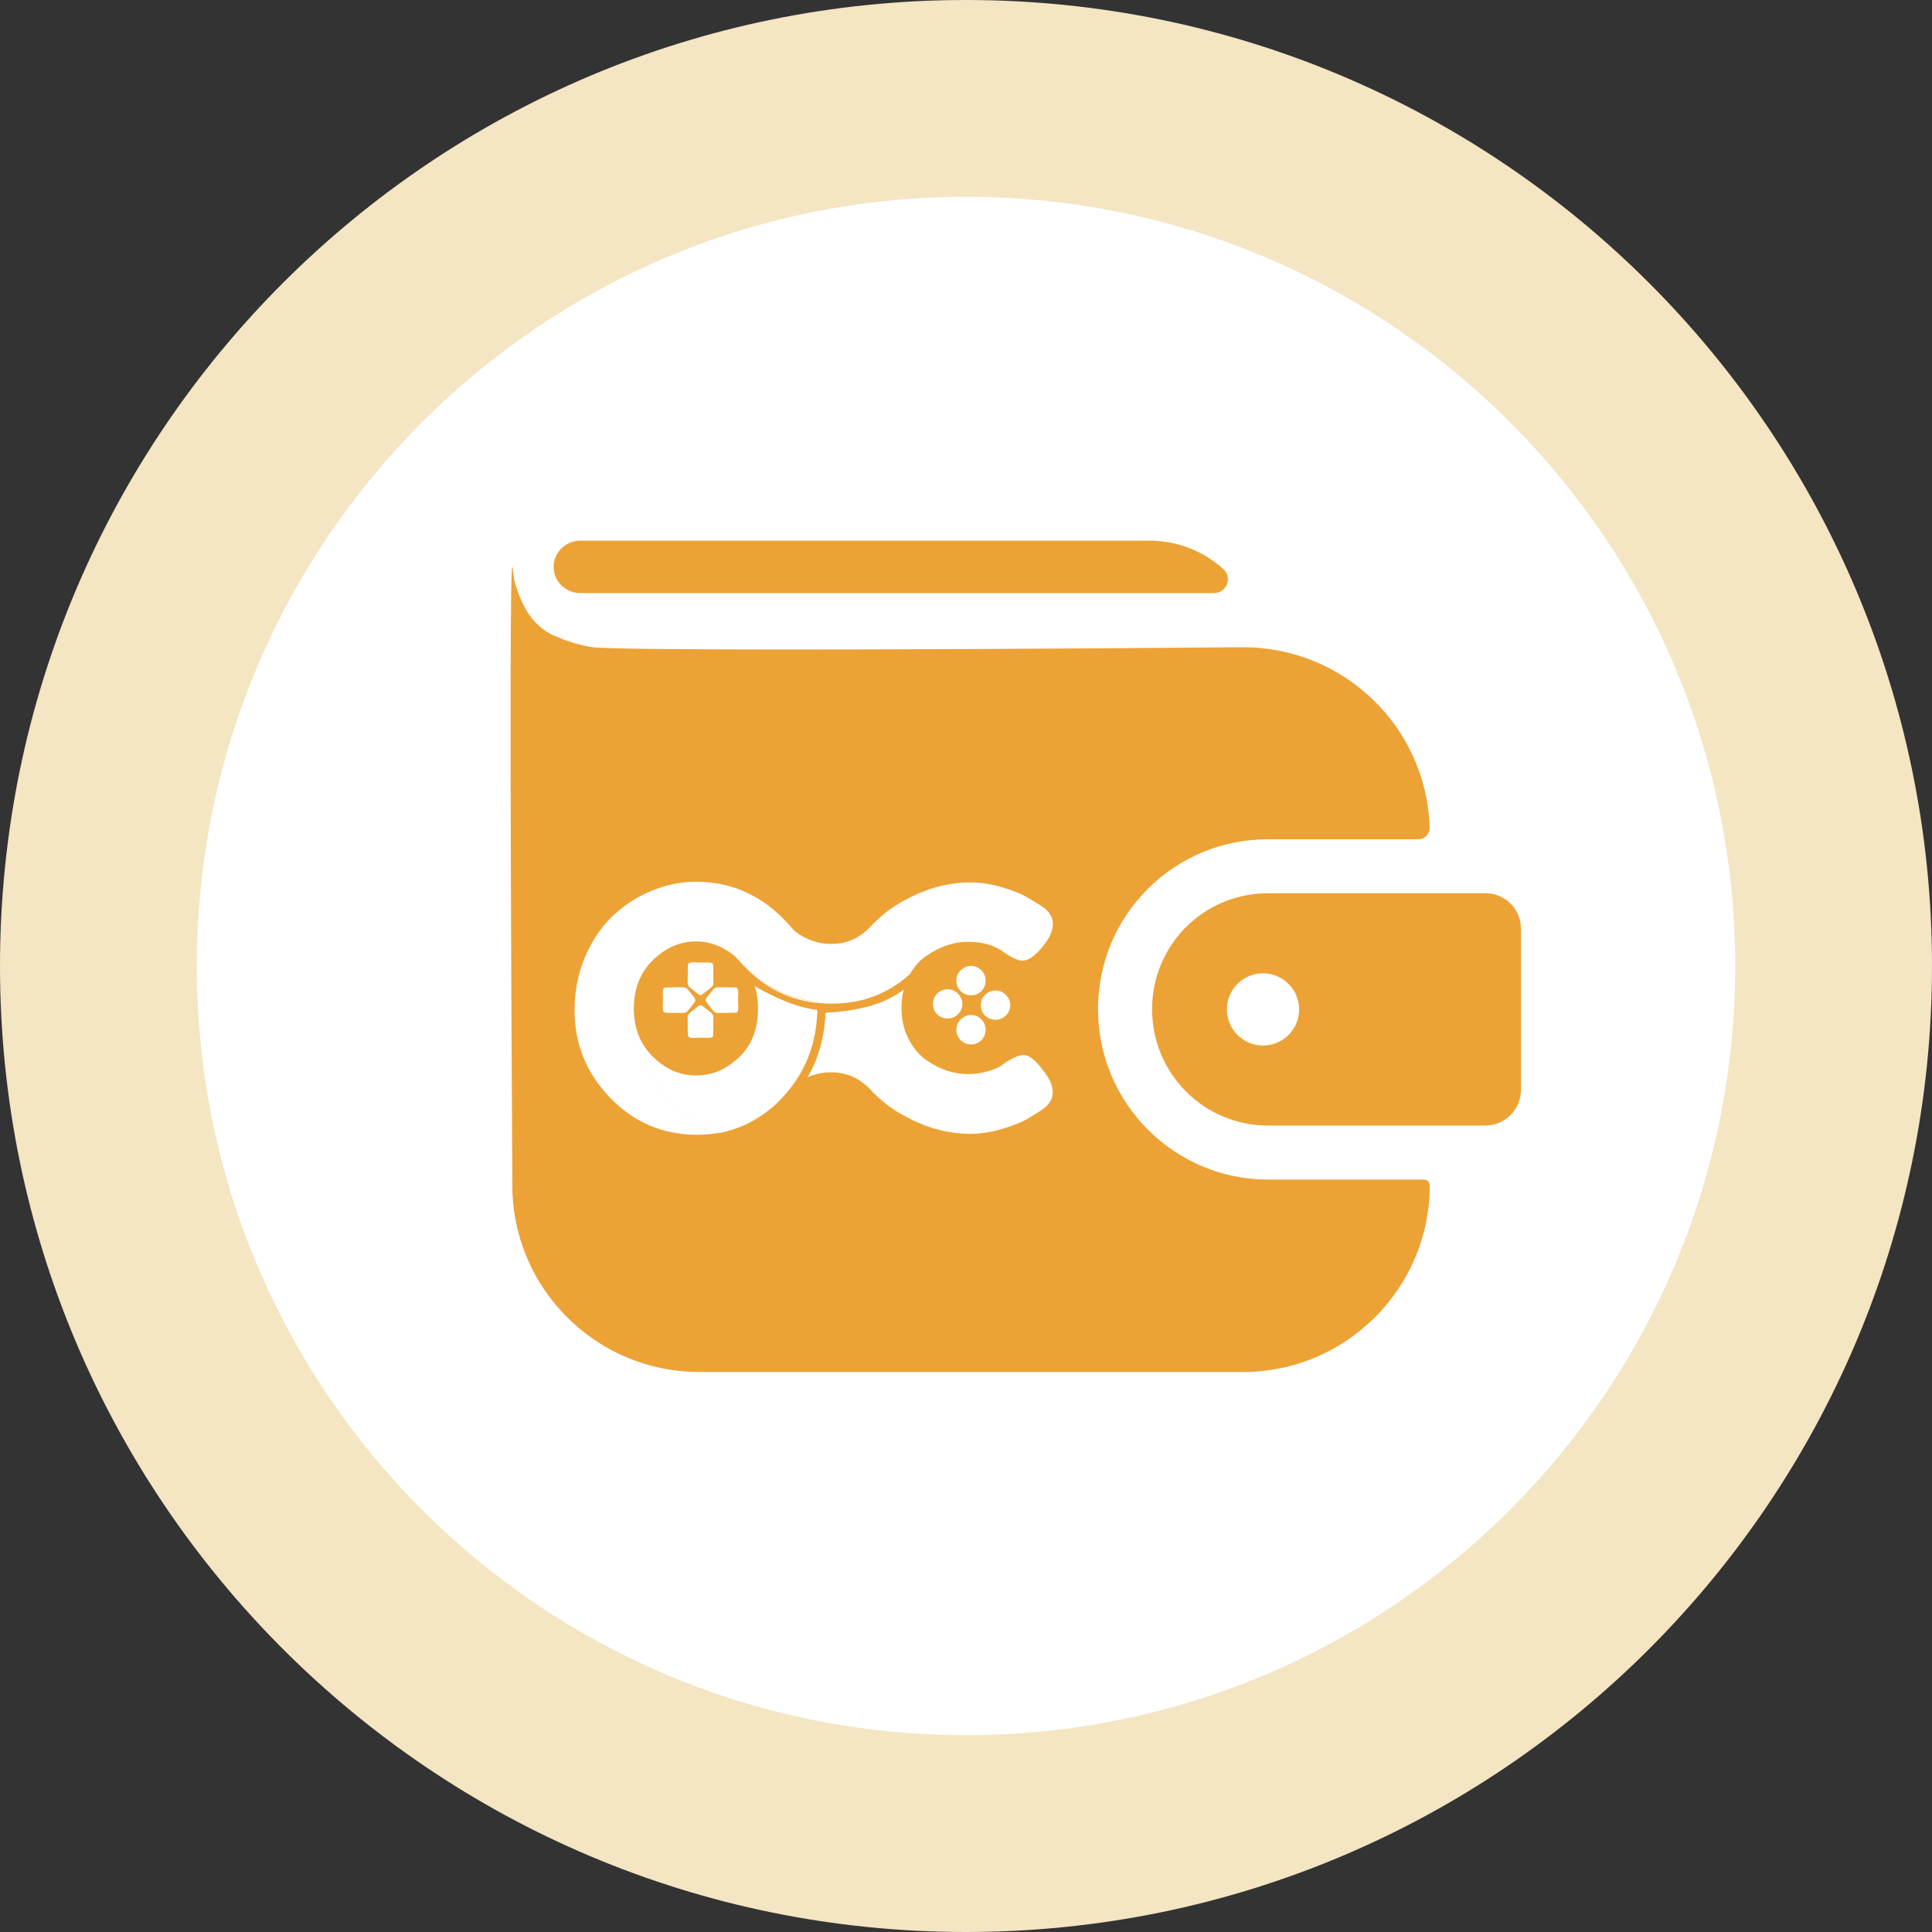 <svg width="38" height="38" viewBox="0 0 38 38" fill="none" xmlns="http://www.w3.org/2000/svg">
<rect x="0" y="0" width="38" height="38" fill="#333333" stroke="none"/>
<g clip-path="url(#clip0_488_21736)">
<path d="M19 38C29.493 38 38 29.493 38 19C38 8.507 29.493 0 19 0C8.507 0 0 8.507 0 19C0 29.493 8.507 38 19 38Z" fill="#F4E5C3"/>
<path d="M19 34.129C27.356 34.129 34.129 27.356 34.129 19C34.129 10.645 27.356 3.871 19 3.871C10.645 3.871 3.871 10.645 3.871 19C3.871 27.356 10.645 34.129 19 34.129Z" fill="white"/>
<path d="M29.213 17.569H24.941C24.311 17.569 23.737 17.824 23.326 18.235C22.915 18.646 22.66 19.22 22.66 19.85C22.66 21.118 23.68 22.138 24.941 22.138H29.213C29.601 22.138 29.915 21.824 29.915 21.437V18.263C29.915 17.881 29.602 17.568 29.213 17.568V17.569ZM24.842 20.564C24.422 20.564 24.088 20.2 24.136 19.771C24.173 19.446 24.438 19.183 24.763 19.148C25.191 19.102 25.552 19.436 25.552 19.854C25.552 20.246 25.235 20.564 24.842 20.564H24.842Z" fill="#EDA236"/>
<path d="M24.941 23.201C23.097 23.201 21.597 21.697 21.597 19.85C21.597 18.955 21.945 18.113 22.575 17.484C23.205 16.854 24.046 16.507 24.941 16.507H27.894C28.021 16.507 28.125 16.402 28.12 16.275C28.058 14.304 26.439 12.73 24.445 12.73C17.295 12.79 12.062 12.789 11.657 12.73C11.372 12.689 11.103 12.586 11.103 12.586C10.929 12.519 10.801 12.47 10.66 12.359C10.365 12.127 10.248 11.809 10.171 11.599C10.129 11.482 10.106 11.369 10.106 11.369C10.083 11.235 10.095 11.157 10.077 11.157C10.043 11.157 10.02 13.341 10.077 23.315C10.077 25.334 11.72 26.985 13.754 26.985H24.452C26.478 26.985 28.122 25.334 28.122 23.315C28.122 23.252 28.07 23.201 28.008 23.201H24.941H24.941Z" fill="#EDA236"/>
<path d="M11.415 11.665H23.873C24.124 11.665 24.248 11.363 24.064 11.195C23.679 10.845 23.165 10.634 22.613 10.634H11.415C11.125 10.634 10.889 10.865 10.889 11.15C10.889 11.435 11.125 11.665 11.415 11.665H11.415Z" fill="#EDA236"/>
<path d="M14.321 22.243C14.27 22.257 14.219 22.27 14.165 22.279C13.244 21.964 12.566 21.125 12.488 20.117C12.531 20.354 12.629 20.557 12.784 20.727C13.022 21.375 13.542 21.896 14.217 22.127C14.27 22.144 14.309 22.189 14.321 22.243Z" fill="white"/>
<path d="M20.708 18.172C20.708 18.289 20.661 18.411 20.569 18.538C20.398 18.774 20.244 18.894 20.108 18.894C20.029 18.894 19.916 18.845 19.772 18.748C19.587 18.6 19.341 18.524 19.034 18.524C18.763 18.524 18.497 18.614 18.235 18.791C18.219 18.801 18.205 18.811 18.19 18.821C18.077 18.904 17.981 19.015 17.9 19.156C17.883 19.172 17.866 19.188 17.848 19.202C17.831 19.218 17.813 19.232 17.795 19.246C17.724 19.304 17.651 19.356 17.575 19.404C17.556 19.415 17.537 19.427 17.518 19.438C17.499 19.45 17.48 19.461 17.46 19.471C17.447 19.479 17.434 19.485 17.42 19.492C17.417 19.494 17.415 19.495 17.411 19.497C17.382 19.512 17.352 19.527 17.322 19.54C17.307 19.547 17.292 19.554 17.277 19.56C17.261 19.567 17.246 19.574 17.231 19.579C17.108 19.629 16.98 19.667 16.848 19.694C16.826 19.698 16.804 19.703 16.781 19.706C16.778 19.706 16.774 19.707 16.77 19.708C16.75 19.712 16.728 19.715 16.707 19.717C16.697 19.718 16.685 19.72 16.674 19.721L16.646 19.724V19.706C16.646 19.712 16.646 19.718 16.646 19.724C16.635 19.726 16.622 19.727 16.611 19.728C16.596 19.73 16.58 19.731 16.564 19.733C16.496 19.738 16.428 19.74 16.357 19.74C16.308 19.74 16.259 19.739 16.211 19.736C16.174 19.734 16.138 19.731 16.102 19.727C16.093 19.726 16.084 19.726 16.076 19.724C16.076 19.717 16.076 19.709 16.076 19.701C15.523 19.646 15.044 19.412 14.64 18.997C14.653 19.013 14.666 19.03 14.678 19.046C14.666 19.034 14.653 19.022 14.641 19.009C14.588 18.954 14.537 18.898 14.491 18.84C14.504 18.852 14.516 18.863 14.528 18.875C14.512 18.857 14.496 18.838 14.481 18.819C14.479 18.82 14.478 18.822 14.477 18.824C14.481 18.829 14.486 18.835 14.491 18.841C14.486 18.836 14.48 18.831 14.475 18.827C14.237 18.62 13.974 18.517 13.686 18.517C13.575 18.517 13.47 18.532 13.367 18.563C13.334 18.573 13.3 18.584 13.268 18.598C13.118 18.658 12.976 18.753 12.843 18.883C12.718 19.004 12.624 19.145 12.562 19.302C12.499 19.461 12.467 19.639 12.467 19.835C12.467 19.933 12.475 20.026 12.491 20.114V20.115C12.568 21.123 13.246 21.963 14.168 22.277C14.02 22.305 13.866 22.319 13.706 22.319C13.039 22.319 12.471 22.077 12.003 21.594C11.535 21.11 11.301 20.535 11.301 19.867C11.301 19.503 11.367 19.161 11.499 18.842C11.63 18.524 11.806 18.257 12.025 18.042C12.245 17.826 12.498 17.657 12.783 17.534C12.863 17.5 12.944 17.471 13.024 17.446C13.036 17.442 13.046 17.439 13.059 17.436C13.265 17.374 13.476 17.342 13.692 17.342C13.775 17.342 13.856 17.346 13.936 17.354C14.085 17.368 14.228 17.395 14.367 17.436C14.411 17.449 14.454 17.463 14.497 17.478C14.791 17.584 15.064 17.751 15.313 17.979C15.337 18.002 15.361 18.025 15.385 18.047C15.444 18.106 15.5 18.166 15.552 18.227C15.605 18.29 15.668 18.346 15.737 18.389C15.737 18.389 15.738 18.389 15.739 18.39C15.832 18.448 15.929 18.491 16.029 18.52C16.065 18.531 16.102 18.54 16.139 18.547C16.206 18.559 16.275 18.565 16.345 18.565C16.427 18.565 16.507 18.558 16.585 18.541C16.711 18.515 16.827 18.462 16.932 18.389C17.005 18.339 17.073 18.279 17.134 18.212C17.148 18.198 17.16 18.183 17.174 18.169C17.24 18.103 17.307 18.041 17.38 17.982C17.504 17.88 17.639 17.79 17.784 17.712C18.103 17.536 18.422 17.425 18.744 17.381C18.856 17.365 18.969 17.356 19.081 17.356C19.288 17.356 19.497 17.388 19.71 17.452C19.924 17.516 20.085 17.58 20.195 17.646L20.353 17.739C20.432 17.787 20.494 17.827 20.538 17.857C20.652 17.949 20.709 18.054 20.709 18.17L20.708 18.172Z" fill="white"/>
<path d="M14.526 18.879C14.514 18.867 14.501 18.856 14.489 18.844C14.484 18.838 14.48 18.832 14.476 18.826C14.476 18.825 14.477 18.823 14.479 18.822C14.495 18.841 14.51 18.86 14.526 18.878V18.879Z" fill="white"/>
<path d="M14.526 18.879C14.514 18.867 14.501 18.856 14.489 18.844C14.484 18.838 14.48 18.832 14.476 18.826C14.476 18.825 14.477 18.823 14.479 18.822C14.495 18.841 14.51 18.86 14.526 18.878V18.879Z" fill="white"/>
<path d="M16.075 19.727C15.576 19.674 15.136 19.474 14.757 19.127C14.73 19.102 14.703 19.076 14.676 19.05C14.665 19.034 14.652 19.018 14.639 19.001C15.043 19.415 15.522 19.65 16.074 19.705C16.074 19.713 16.075 19.72 16.075 19.728L16.075 19.727Z" fill="white"/>
<path d="M16.074 19.89H16.075C16.075 19.902 16.075 19.914 16.074 19.925C16.074 19.934 16.073 19.945 16.072 19.955C16.056 20.297 15.982 20.614 15.85 20.904C15.738 21.15 15.585 21.377 15.39 21.586C15.322 21.661 15.249 21.73 15.174 21.793C15.173 21.795 15.171 21.796 15.171 21.796C15.043 21.898 14.907 21.986 14.768 22.058C14.771 22.059 14.776 22.061 14.78 22.062C14.668 22.122 14.552 22.172 14.431 22.21C14.421 22.213 14.411 22.217 14.401 22.22C14.374 22.228 14.348 22.235 14.321 22.242C14.27 22.256 14.219 22.268 14.165 22.278C13.244 21.963 12.566 21.123 12.488 20.116C12.531 20.352 12.629 20.556 12.784 20.726C12.803 20.747 12.823 20.768 12.844 20.788C13.042 20.98 13.259 21.096 13.493 21.137C13.558 21.148 13.623 21.153 13.69 21.153C13.807 21.153 13.919 21.137 14.028 21.104C14.029 21.103 14.031 21.103 14.032 21.103C14.211 21.046 14.378 20.945 14.534 20.797C14.575 20.76 14.612 20.719 14.645 20.677C14.667 20.648 14.689 20.619 14.709 20.588C14.842 20.382 14.909 20.134 14.909 19.842C14.909 19.68 14.888 19.531 14.847 19.395L14.854 19.4C14.928 19.444 15.532 19.805 16.075 19.865C16.075 19.872 16.074 19.88 16.074 19.889V19.89Z" fill="white"/>
<path d="M15.172 21.796C15.048 21.9 14.917 21.988 14.78 22.061C14.776 22.059 14.772 22.058 14.769 22.058C14.908 21.986 15.043 21.898 15.172 21.796Z" fill="white"/>
<path d="M20.701 21.49C20.701 21.583 20.672 21.659 20.612 21.721C20.562 21.774 20.504 21.821 20.439 21.864C20.413 21.88 20.384 21.898 20.352 21.919L20.346 21.922C20.288 21.957 20.232 21.991 20.178 22.024C20.142 22.045 20.09 22.07 20.02 22.097C20.017 22.099 20.014 22.1 20.01 22.101C19.925 22.136 19.825 22.171 19.709 22.205C19.593 22.24 19.478 22.265 19.364 22.28C19.349 22.282 19.336 22.285 19.321 22.286C19.314 22.286 19.306 22.288 19.299 22.289C19.28 22.291 19.261 22.293 19.241 22.294H19.235C19.209 22.297 19.183 22.298 19.158 22.3C19.133 22.3 19.108 22.302 19.084 22.302H19.08C19.053 22.302 19.027 22.301 19 22.3C18.985 22.299 18.972 22.298 18.957 22.297C18.915 22.295 18.874 22.292 18.831 22.288H18.827C18.8 22.284 18.773 22.281 18.746 22.277H18.743C18.743 22.277 18.736 22.277 18.734 22.275C18.697 22.27 18.66 22.264 18.622 22.257C18.566 22.247 18.509 22.233 18.452 22.219C18.375 22.199 18.297 22.174 18.218 22.145L18.16 22.123C18.034 22.074 17.908 22.014 17.783 21.945C17.637 21.867 17.503 21.777 17.379 21.675C17.307 21.616 17.239 21.554 17.173 21.487C17.16 21.474 17.146 21.459 17.133 21.444C16.986 21.284 16.798 21.16 16.584 21.116C16.506 21.1 16.427 21.091 16.344 21.091C16.274 21.091 16.205 21.097 16.138 21.11C16.101 21.116 16.065 21.125 16.028 21.135C15.98 21.149 15.932 21.167 15.885 21.188C15.927 21.118 15.964 21.045 15.998 20.971C16.137 20.663 16.217 20.324 16.234 19.967C16.236 19.955 16.236 19.943 16.236 19.93V19.918C16.751 19.898 17.12 19.798 17.366 19.698C17.369 19.697 17.372 19.696 17.374 19.694C17.634 19.588 17.757 19.48 17.772 19.466C17.774 19.465 17.775 19.464 17.775 19.464C17.745 19.577 17.731 19.698 17.731 19.825C17.731 20.047 17.775 20.245 17.863 20.421C17.88 20.455 17.898 20.489 17.918 20.52C17.995 20.649 18.09 20.754 18.199 20.836C18.216 20.848 18.233 20.86 18.251 20.871C18.503 21.041 18.765 21.126 19.036 21.126C19.172 21.126 19.301 21.109 19.421 21.073C19.542 21.038 19.629 21.003 19.681 20.968L19.8 20.882C19.95 20.795 20.055 20.75 20.117 20.75C20.22 20.75 20.33 20.821 20.446 20.964C20.447 20.965 20.449 20.966 20.45 20.968C20.485 21.011 20.521 21.062 20.558 21.119C20.654 21.273 20.703 21.396 20.703 21.488L20.701 21.49Z" fill="white"/>
<path d="M17.771 19.467C17.755 19.481 17.633 19.589 17.373 19.694C17.379 19.692 17.383 19.689 17.388 19.687C17.422 19.672 17.454 19.657 17.484 19.641C17.489 19.638 17.493 19.636 17.497 19.634C17.509 19.628 17.521 19.622 17.533 19.615C17.534 19.615 17.536 19.613 17.536 19.613C17.558 19.601 17.579 19.589 17.6 19.578C17.621 19.566 17.64 19.554 17.662 19.541C17.699 19.518 17.736 19.493 17.771 19.467L17.771 19.467Z" fill="white"/>
<path d="M20.708 21.487C20.708 21.603 20.65 21.708 20.536 21.801C20.509 21.818 20.477 21.84 20.439 21.864C20.503 21.822 20.561 21.774 20.611 21.722C20.671 21.66 20.7 21.584 20.7 21.491C20.7 21.398 20.652 21.276 20.555 21.122C20.518 21.064 20.482 21.014 20.447 20.97C20.486 21.014 20.527 21.065 20.568 21.122C20.661 21.249 20.707 21.371 20.707 21.488L20.708 21.487Z" fill="white"/>
<path d="M14.526 18.879C14.514 18.867 14.501 18.856 14.489 18.844C14.484 18.838 14.48 18.832 14.476 18.826C14.476 18.825 14.477 18.823 14.479 18.822C14.495 18.841 14.51 18.86 14.526 18.878V18.879Z" fill="white"/>
<path d="M13.486 19.426C13.446 19.413 13.147 19.421 13.083 19.424C13.038 19.43 13.04 19.477 13.038 19.513C13.035 19.566 13.039 19.605 13.041 19.656C13.042 19.707 13.017 19.889 13.065 19.912C13.093 19.925 13.241 19.922 13.283 19.922C13.326 19.922 13.461 19.931 13.494 19.912C13.523 19.894 13.567 19.832 13.592 19.803C13.618 19.773 13.669 19.714 13.676 19.677C13.681 19.643 13.646 19.61 13.627 19.585C13.602 19.552 13.521 19.442 13.486 19.427V19.426Z" fill="white"/>
<path d="M13.105 19.633C13.103 19.599 13.095 19.529 13.115 19.501C13.131 19.485 13.166 19.491 13.187 19.492C13.263 19.494 13.34 19.487 13.416 19.487C13.474 19.487 13.476 19.508 13.512 19.55C13.538 19.581 13.561 19.606 13.589 19.636C13.631 19.677 13.604 19.694 13.569 19.729C13.533 19.764 13.508 19.8 13.474 19.836C13.449 19.864 13.432 19.855 13.395 19.853C13.317 19.85 13.234 19.852 13.156 19.852C13.108 19.852 13.1 19.842 13.102 19.79C13.103 19.741 13.109 19.69 13.105 19.641V19.634V19.633Z" fill="white"/>
<path d="M14.516 19.674C14.515 19.635 14.521 19.593 14.521 19.553C14.521 19.52 14.521 19.453 14.496 19.429C14.483 19.42 14.443 19.422 14.428 19.422C14.333 19.418 14.234 19.418 14.138 19.419C14.047 19.42 14.047 19.441 13.991 19.508C13.968 19.535 13.881 19.638 13.875 19.667C13.884 19.712 14.007 19.856 14.043 19.896C14.073 19.928 14.112 19.923 14.153 19.923C14.181 19.923 14.21 19.922 14.239 19.922C14.277 19.922 14.474 19.924 14.492 19.915C14.526 19.897 14.521 19.807 14.521 19.771C14.52 19.739 14.518 19.707 14.516 19.674L14.516 19.674Z" fill="white"/>
<path d="M13.98 19.72C13.919 19.654 13.96 19.643 14.011 19.589C14.03 19.569 14.079 19.504 14.096 19.494C14.118 19.482 14.184 19.49 14.212 19.491C14.284 19.493 14.349 19.492 14.42 19.491C14.457 19.491 14.452 19.506 14.452 19.541C14.454 19.585 14.451 19.626 14.448 19.671C14.448 19.682 14.451 19.715 14.452 19.729C14.453 19.759 14.466 19.838 14.425 19.848C14.401 19.855 14.318 19.85 14.284 19.851C14.235 19.852 14.186 19.853 14.137 19.855C14.088 19.856 14.081 19.836 14.05 19.8C14.027 19.774 14.003 19.748 13.979 19.722L13.98 19.72Z" fill="white"/>
<path d="M14.03 20.026C14.032 19.943 13.999 19.932 13.942 19.884C13.915 19.863 13.815 19.779 13.788 19.771C13.755 19.765 13.697 19.82 13.669 19.841C13.641 19.863 13.548 19.932 13.535 19.96C13.52 19.992 13.527 20.079 13.527 20.118C13.527 20.162 13.524 20.341 13.532 20.37C13.546 20.421 13.62 20.414 13.663 20.414C13.72 20.414 13.769 20.407 13.827 20.41C13.849 20.412 13.871 20.414 13.893 20.414C13.924 20.414 13.991 20.414 14.016 20.394C14.03 20.38 14.027 20.354 14.027 20.334C14.03 20.231 14.029 20.129 14.03 20.026Z" fill="white"/>
<path d="M13.596 20.03C13.595 19.984 13.603 19.983 13.639 19.954C13.673 19.925 13.701 19.898 13.734 19.868C13.796 19.814 13.804 19.851 13.853 19.898C13.88 19.924 13.907 19.944 13.935 19.968C13.975 20.005 13.961 20.033 13.96 20.084C13.958 20.154 13.959 20.218 13.96 20.287C13.959 20.357 13.926 20.346 13.867 20.345C13.822 20.344 13.788 20.34 13.741 20.343C13.713 20.345 13.621 20.356 13.605 20.329C13.595 20.311 13.6 20.241 13.6 20.218C13.6 20.155 13.598 20.093 13.596 20.031L13.596 20.03Z" fill="white"/>
<path d="M14.03 19.232C14.03 19.19 14.032 18.974 14.023 18.958C14.002 18.921 13.883 18.931 13.843 18.931C13.799 18.931 13.755 18.931 13.71 18.93C13.676 18.928 13.55 18.921 13.535 18.958C13.525 18.983 13.527 19.149 13.527 19.189C13.527 19.235 13.524 19.288 13.526 19.332C13.533 19.406 13.559 19.412 13.613 19.457C13.651 19.489 13.732 19.557 13.774 19.574C13.795 19.578 13.825 19.549 13.842 19.536C13.877 19.51 14.015 19.411 14.025 19.377C14.034 19.342 14.03 19.269 14.03 19.231V19.232Z" fill="white"/>
<path d="M13.597 19.192C13.597 19.141 13.595 19.087 13.597 19.037C13.599 18.999 13.622 18.995 13.656 18.995C13.705 18.994 13.754 18.999 13.806 18.998C13.992 18.991 13.954 18.986 13.957 19.17C13.957 19.199 13.965 19.324 13.957 19.341C13.94 19.379 13.869 19.425 13.836 19.459C13.787 19.509 13.781 19.519 13.723 19.463C13.69 19.433 13.659 19.407 13.626 19.377C13.583 19.34 13.595 19.314 13.596 19.261C13.596 19.238 13.597 19.214 13.597 19.191V19.192Z" fill="white"/>
<path d="M18.924 19.799C18.935 19.743 18.93 19.672 18.897 19.621C18.891 19.609 18.885 19.597 18.877 19.585C18.841 19.531 18.789 19.491 18.727 19.471C18.6 19.43 18.46 19.483 18.39 19.596C18.32 19.713 18.34 19.87 18.443 19.96C18.545 20.051 18.701 20.059 18.81 19.977C18.868 19.933 18.91 19.87 18.924 19.799V19.799Z" fill="white"/>
<path d="M18.802 19.893C18.73 19.97 18.611 19.985 18.521 19.931C18.431 19.875 18.393 19.759 18.435 19.661C18.474 19.569 18.571 19.513 18.671 19.527C18.726 19.535 18.777 19.563 18.812 19.606C18.83 19.628 18.844 19.654 18.855 19.68C18.857 19.684 18.858 19.688 18.859 19.693C18.862 19.716 18.864 19.742 18.861 19.765C18.856 19.813 18.834 19.859 18.802 19.894V19.893Z" fill="white"/>
<path d="M19.82 19.61C19.783 19.556 19.732 19.515 19.669 19.495C19.542 19.454 19.402 19.508 19.333 19.621C19.262 19.737 19.282 19.894 19.385 19.985C19.487 20.075 19.643 20.084 19.753 20.001C19.81 19.958 19.852 19.894 19.866 19.823C19.877 19.766 19.872 19.696 19.84 19.645C19.834 19.633 19.827 19.621 19.82 19.609V19.61Z" fill="white"/>
<path d="M19.802 19.789C19.797 19.837 19.776 19.883 19.743 19.918C19.671 19.995 19.553 20.01 19.463 19.955C19.373 19.9 19.335 19.783 19.376 19.686C19.416 19.593 19.512 19.537 19.612 19.552C19.668 19.559 19.718 19.587 19.754 19.63C19.772 19.652 19.785 19.678 19.796 19.704C19.798 19.709 19.799 19.712 19.8 19.717C19.804 19.741 19.805 19.766 19.802 19.79V19.789Z" fill="white"/>
<path d="M19.152 19.968C19.095 19.957 19.025 19.962 18.974 19.995C18.962 20.001 18.95 20.007 18.938 20.015C18.884 20.051 18.844 20.103 18.823 20.165C18.739 20.468 19.096 20.673 19.313 20.449C19.403 20.347 19.412 20.191 19.329 20.082C19.286 20.024 19.222 19.982 19.151 19.968H19.152Z" fill="white"/>
<path d="M19.284 20.37C19.228 20.46 19.111 20.498 19.014 20.456C18.921 20.417 18.865 20.321 18.879 20.221C18.887 20.166 18.915 20.115 18.958 20.079C18.98 20.062 19.006 20.048 19.032 20.038C19.037 20.036 19.041 20.034 19.045 20.033C19.069 20.03 19.094 20.029 19.118 20.031C19.166 20.036 19.212 20.058 19.247 20.09C19.324 20.162 19.339 20.28 19.284 20.37H19.284Z" fill="white"/>
<path d="M18.949 19.536C19.065 19.607 19.222 19.587 19.313 19.484C19.404 19.382 19.412 19.226 19.33 19.116C19.259 19.024 19.14 18.974 19.026 19.007C18.978 19.02 18.92 19.058 18.886 19.094C18.763 19.225 18.793 19.438 18.944 19.533L18.949 19.536Z" fill="white"/>
<path d="M19.246 19.125C19.323 19.197 19.339 19.315 19.284 19.405C19.228 19.494 19.111 19.533 19.014 19.491C18.838 19.414 18.829 19.177 19 19.088C19.04 19.067 19.058 19.062 19.105 19.065C19.159 19.069 19.206 19.09 19.246 19.126V19.125Z" fill="white"/>
</g>
<defs>
<clipPath id="clip0_488_21736">
<rect width="38" height="38" fill="white"/>
</clipPath>
</defs>
</svg>
